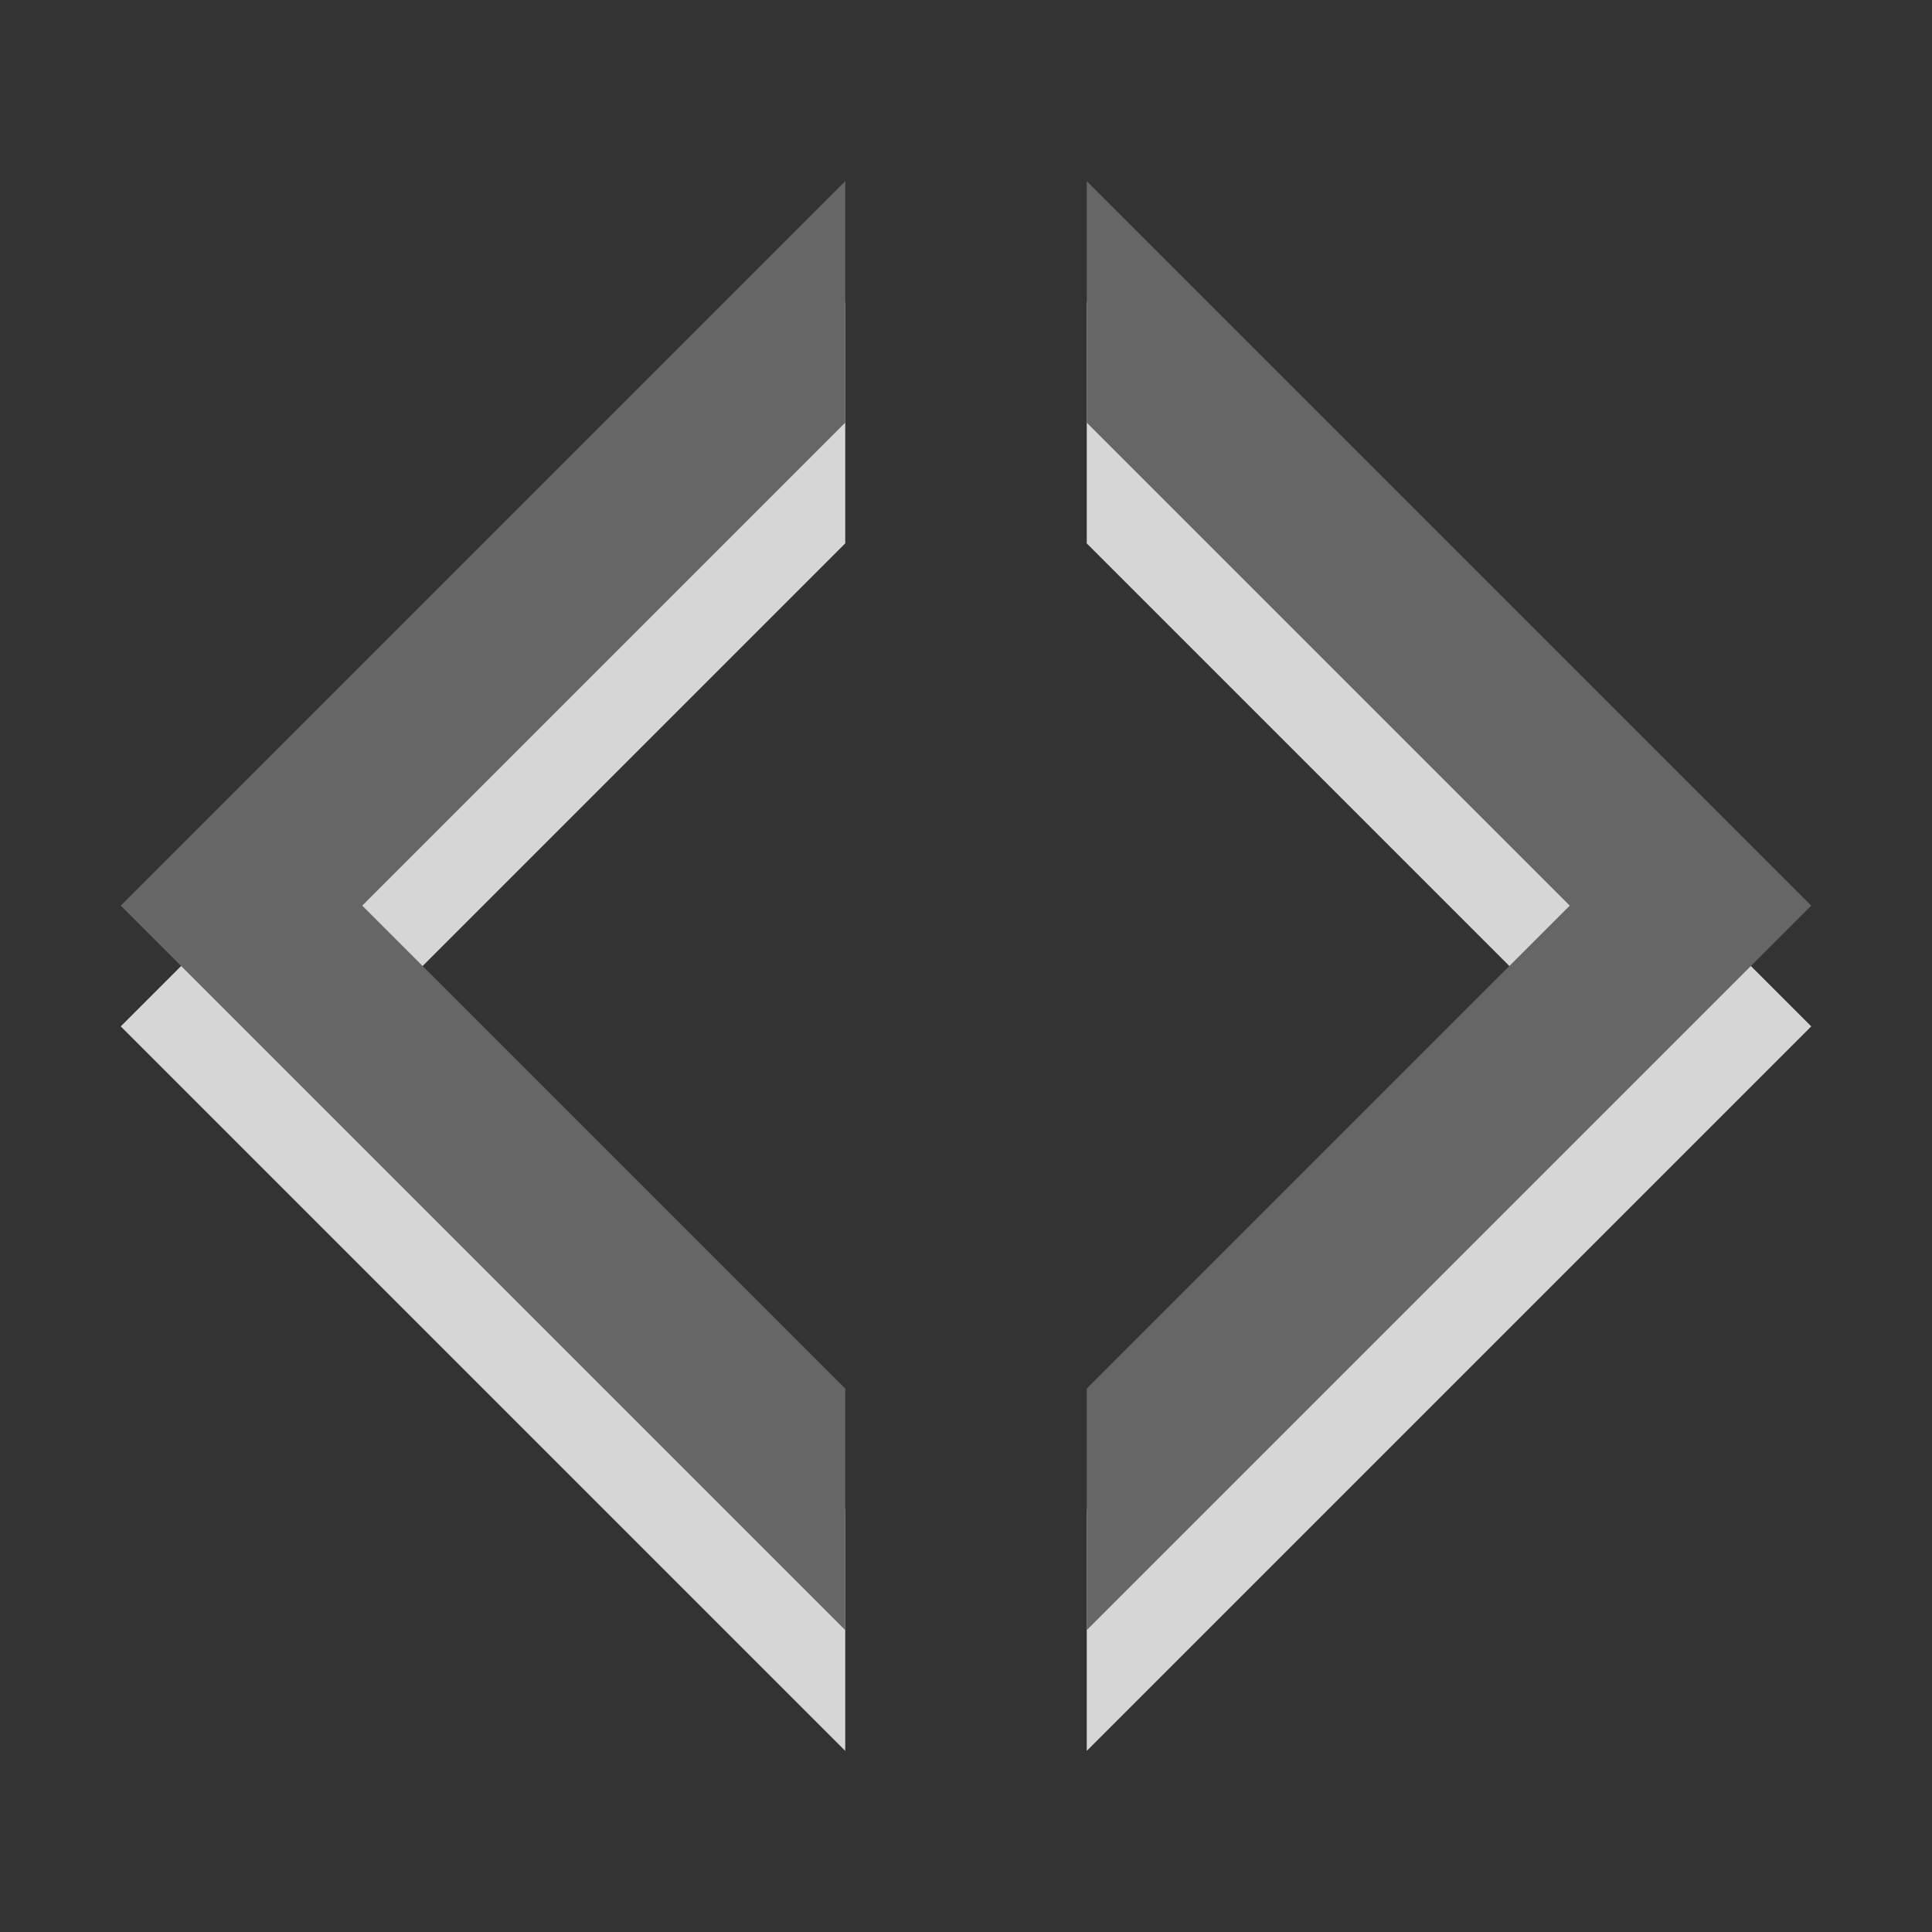 <?xml version="1.0" encoding="utf-8"?>
<!-- Generator: Adobe Illustrator 15.1.0, SVG Export Plug-In . SVG Version: 6.00 Build 0)  -->
<!DOCTYPE svg PUBLIC "-//W3C//DTD SVG 1.1//EN" "http://www.w3.org/Graphics/SVG/1.1/DTD/svg11.dtd">
<svg version="1.1" id="Ebene_1" xmlns="http://www.w3.org/2000/svg" xmlns:xlink="http://www.w3.org/1999/xlink" x="0px" y="0px" width="16px" height="16px" viewBox="0 0 16 16" enable-background="new 0 0 16 16" xml:space="preserve">
	<rect x="0" y="0" width="16" height="16" fill="#333333" stroke="none"/>
	<title>Brackets</title>
	<desc>Brackets Icon</desc>
	
	<!--
		@author		Alexander Ebert
		@copyright	2001-2012 WoltLab GmbH 
		@license	GNU Lesser General Public License <http://opensource.org/licenses/lgpl-license.php> 
	--> 
	
	<defs>
		<style type="text/css">
			<![CDATA[
				.surface { fill: #666; }
				.shadow { fill: #fff; }
			]]>
		</style>
	</defs>
	
	<g id="IconBBCode">
		<path class="shadow" opacity=".8" d="M1,8.5l6-6v2l-4,4l4,4v2L1,8.5z M9,2.5v2l4,4l-4,4v2l6-6L9,2.5z"/>
		<path class="surface" d="M1,7.5l6-6v2l-4,4l4,4v2L1,7.5z M9,1.5v2l4,4l-4,4v2l6-6L9,1.5z"/>
	</g>
</svg>
